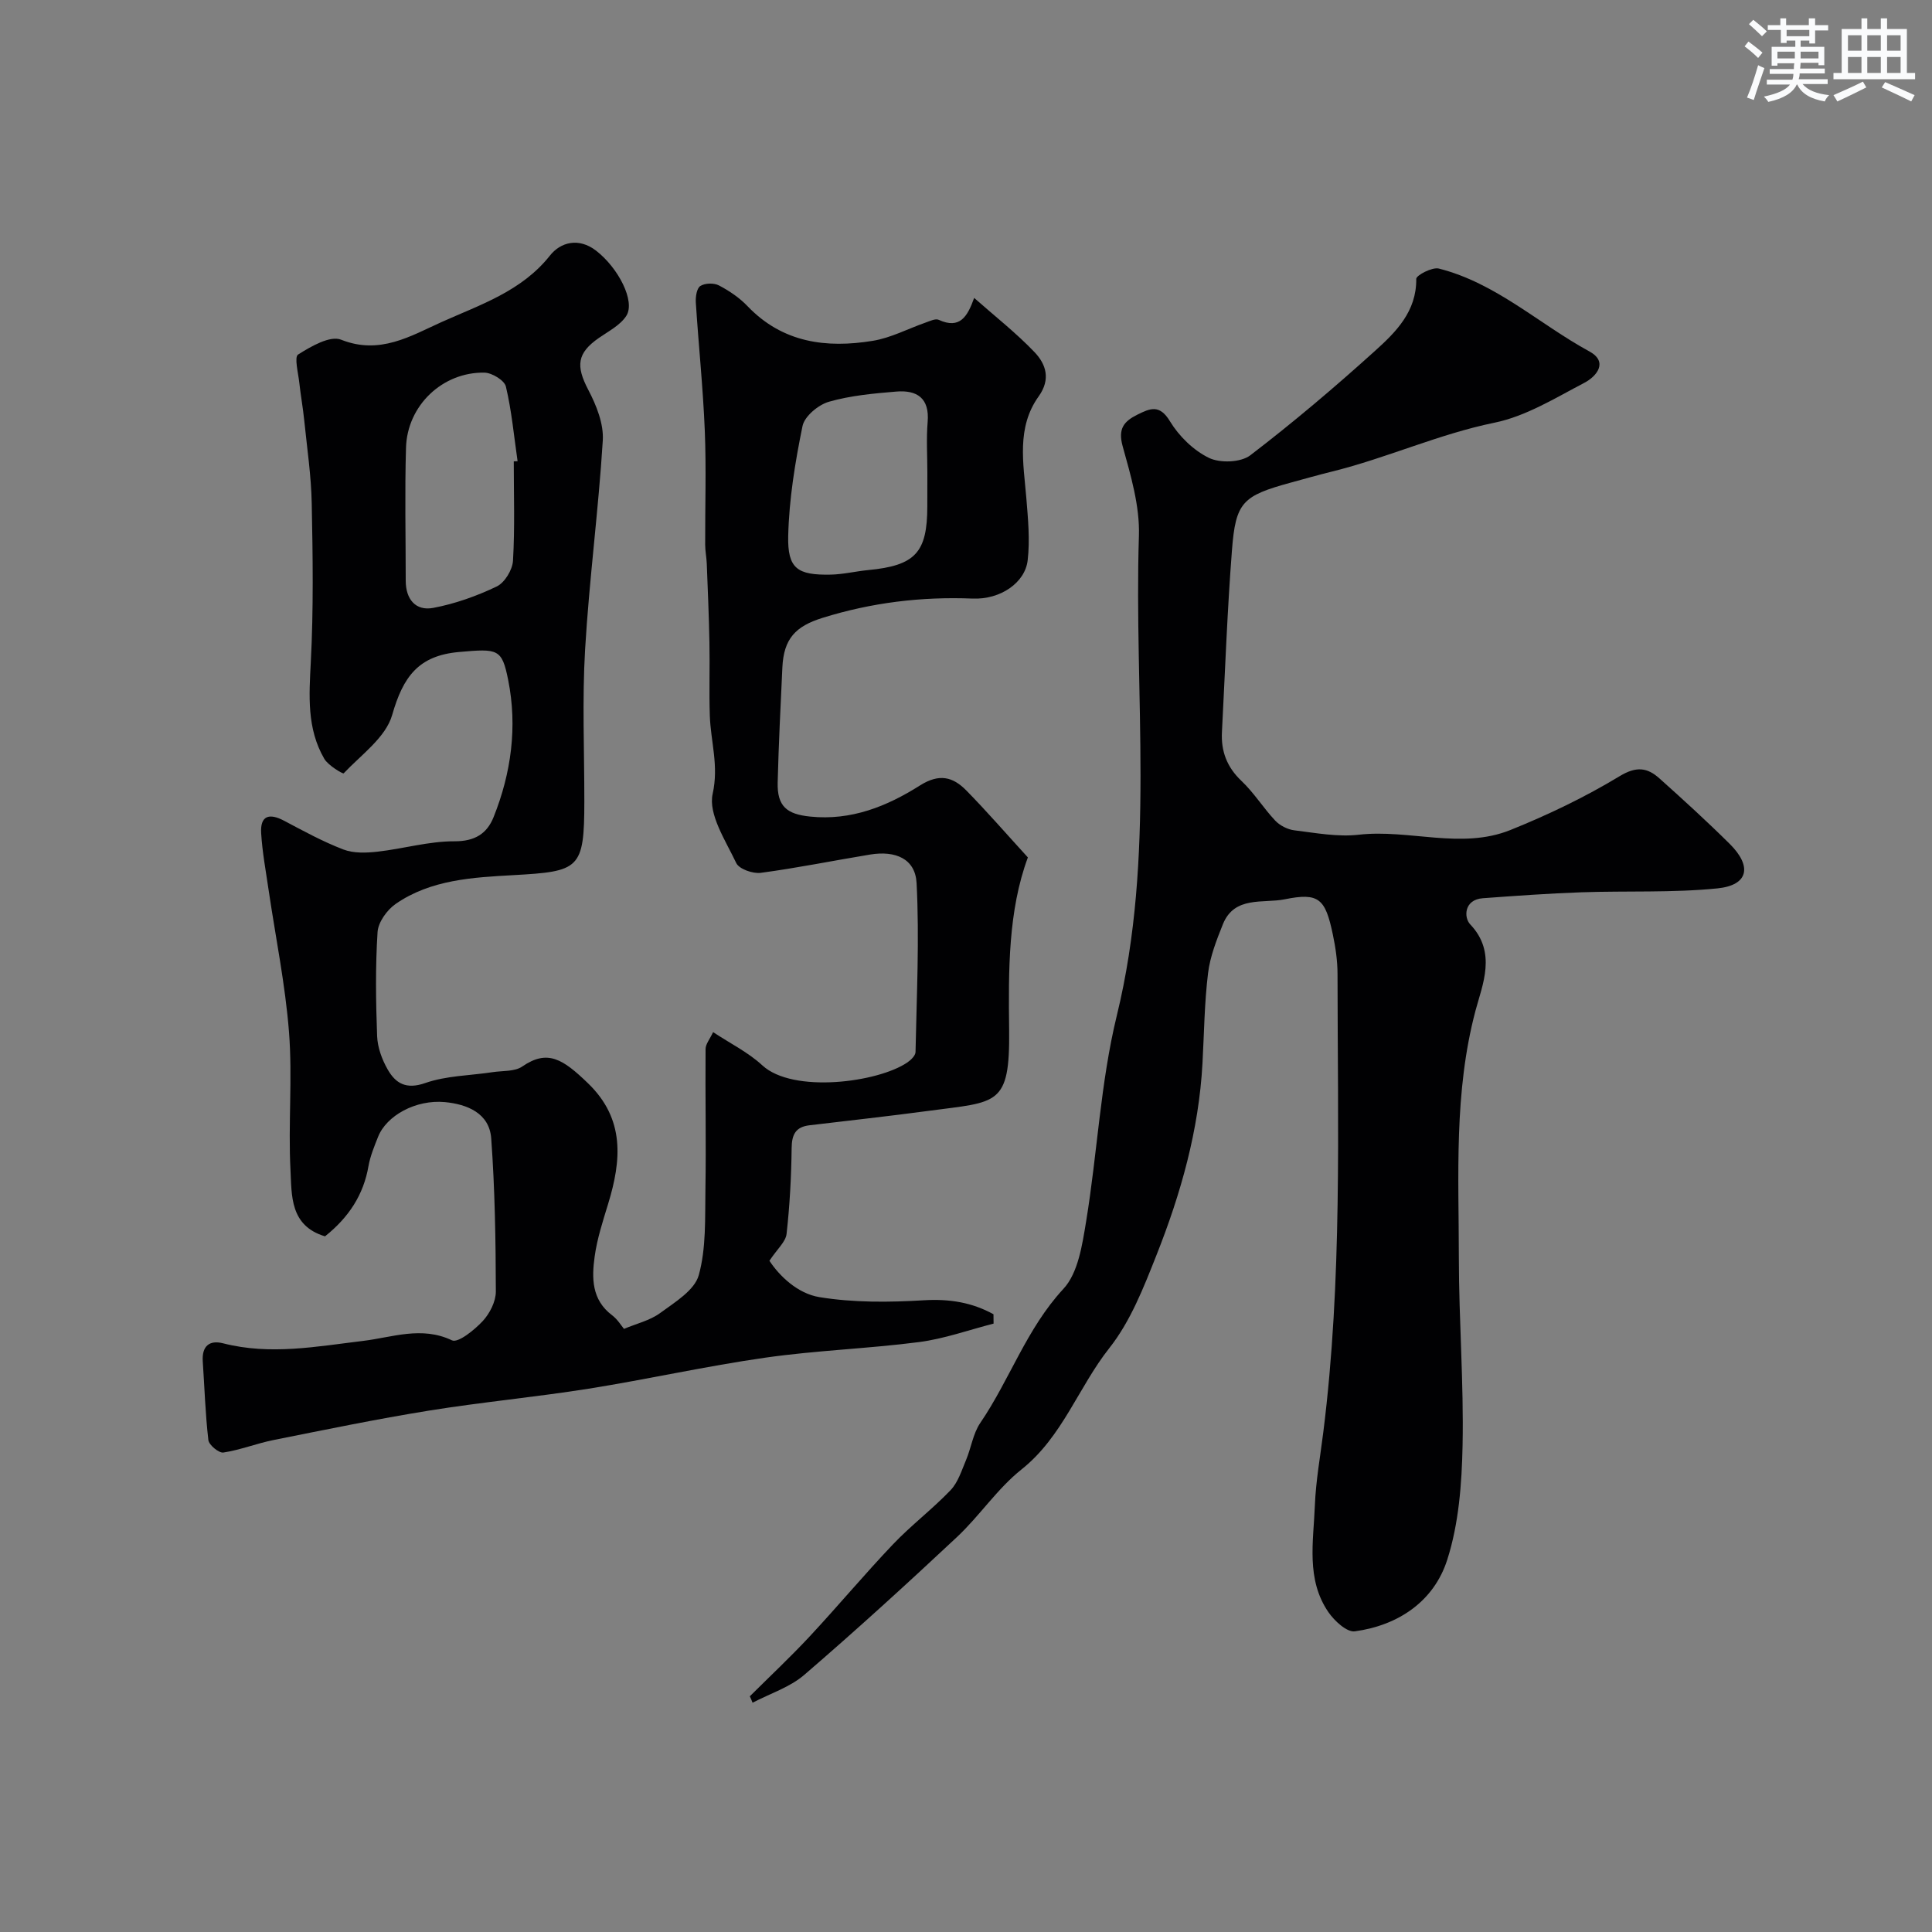<svg enable-background="new 0 0 400 400" viewBox="0 0 400 400" xmlns="http://www.w3.org/2000/svg"><rect x="0" y="0" width="400" height="400" fill="#808080" stroke="none"/><path d="m67.29 255.97c-7.3-2.19-6.88-8.48-7.15-13.76-.49-9.47.43-19.03-.3-28.48-.77-9.9-2.79-19.7-4.24-29.55-.57-3.88-1.29-7.76-1.53-11.67-.22-3.65 1.66-4.22 4.74-2.59 4.02 2.13 8.05 4.34 12.29 5.96 2.11.81 4.73.71 7.06.45 5.33-.6 10.63-2.17 15.93-2.15 4.25.02 6.74-1.61 8.1-5 3.66-9.13 4.95-18.73 3.03-28.36-1.3-6.53-2.09-6.55-10.18-5.83-8.41.74-11.58 5.11-13.85 13.05-1.33 4.64-6.41 8.23-10.04 12.07-.15.16-3.2-1.62-4.01-3.01-3.64-6.26-3.15-13.08-2.79-20.07.57-10.91.41-21.88.19-32.81-.11-5.73-.97-11.45-1.55-17.17-.26-2.6-.74-5.19-1.02-7.79-.22-2.02-1.08-5.34-.25-5.86 2.66-1.68 6.62-3.98 8.9-3.07 8.01 3.19 14.38-.76 20.82-3.66 7.99-3.59 16.55-6.35 22.43-13.77 2.19-2.77 5.95-3.77 9.53-1.01 4.61 3.55 8.21 10.52 6.26 13.52-1.25 1.93-3.66 3.16-5.66 4.55-4.55 3.16-4.8 5.79-2.2 10.76 1.67 3.18 3.22 7.04 3 10.49-.89 14.43-2.81 28.8-3.66 43.23-.62 10.46-.15 20.99-.16 31.49-.01 14.06-.99 14.49-14.72 15.26-8.3.46-17.06.92-24.32 5.94-1.8 1.24-3.64 3.79-3.77 5.85-.46 7.16-.36 14.37-.09 21.55.09 2.33 1 4.82 2.17 6.87 1.65 2.9 3.83 4.22 7.79 2.83 4.38-1.53 9.28-1.54 13.95-2.25 2.08-.32 4.58-.09 6.15-1.18 5.24-3.6 8.41-1.53 13.6 3.48 7.68 7.41 6.93 15.95 4.16 24.99-1.09 3.57-2.27 7.18-2.78 10.86-.62 4.45-.65 8.98 3.61 12.18 1.14.86 1.93 2.2 2.46 2.82 2.55-1.08 5.35-1.72 7.47-3.27 3.04-2.23 7.13-4.7 8.01-7.84 1.56-5.62 1.28-11.81 1.38-17.76.16-9.69-.05-19.39.03-29.08.01-1.02.88-2.04 1.56-3.49 3.55 2.35 7.27 4.18 10.19 6.88 6.33 5.85 23.9 3.56 30.01-.59.74-.5 1.69-1.42 1.71-2.16.23-11.66.82-23.35.22-34.98-.26-5.03-4.34-6.79-9.65-5.91-7.54 1.24-15.03 2.77-22.6 3.78-1.64.22-4.5-.78-5.09-2.03-2.19-4.63-5.83-10.09-4.88-14.33 1.3-5.84-.41-10.82-.59-16.18-.17-5.03.02-10.06-.08-15.09-.1-5.46-.34-10.91-.55-16.37-.05-1.31-.33-2.62-.33-3.93-.03-7.87.24-15.74-.08-23.59-.36-8.87-1.29-17.72-1.86-26.58-.07-1.16.19-2.93.94-3.4.96-.61 2.81-.66 3.84-.12 2.14 1.12 4.26 2.55 5.92 4.29 7.26 7.6 16.33 8.76 25.96 7.18 3.74-.61 7.26-2.5 10.9-3.77.89-.31 2.06-.89 2.74-.57 4.36 1.99 5.93-.64 7.33-4.54 4.28 3.79 8.68 7.23 12.49 11.22 2.37 2.48 3.42 5.6.86 9.17-4.62 6.45-3.15 13.81-2.55 21.03.35 4.28.77 8.66.28 12.89-.53 4.67-5.66 8.17-11.37 7.94-10.62-.43-20.93.82-31.1 3.99-5.59 1.74-8.04 4.3-8.32 10.28-.37 7.93-.77 15.86-.97 23.79-.13 4.98 1.92 6.58 6.7 7.07 8.52.89 15.95-2.13 22.76-6.44 4.02-2.54 6.83-1.77 9.59 1.03 4.24 4.32 8.22 8.91 12.75 13.87-4.09 11.05-4.03 23.36-3.88 35.73.18 15.79-2.46 14.83-16.51 16.72-8.27 1.11-16.57 2.02-24.85 3.01-2.82.34-3.64 1.89-3.67 4.71-.07 5.94-.39 11.89-1.05 17.78-.18 1.63-1.91 3.09-3.55 5.56 2.05 3.11 5.8 6.79 10.37 7.53 7.05 1.15 14.39 1.08 21.56.65 5.39-.33 10.04.46 14.46 2.89.01.65.02 1.29.02 1.94-5.13 1.31-10.2 3.14-15.41 3.82-10.58 1.37-21.3 1.72-31.85 3.23-12.26 1.75-24.38 4.48-36.62 6.43-10.99 1.74-22.09 2.77-33.07 4.54-10.77 1.74-21.46 3.95-32.16 6.09-3.49.7-6.85 2.05-10.35 2.58-.93.14-2.99-1.56-3.11-2.58-.63-5.4-.79-10.85-1.16-16.28-.21-3.12 1.32-4.49 4.22-3.75 9.77 2.5 19.32.66 29.05-.51 5.89-.71 12.04-3.11 18.32-.11 1.26.6 4.64-2.13 6.36-3.97 1.46-1.57 2.73-4.05 2.73-6.13-.03-10.57-.19-21.17-.96-31.71-.38-5.24-5.01-7.07-9.57-7.51-6.07-.57-12.12 2.81-13.85 7.18-.78 1.96-1.61 3.96-1.98 6.02-1.03 6-4.09 10.66-9.01 14.59zm39.08-160.45c.26-.01.53-.02.79-.03-.75-5.17-1.22-10.4-2.42-15.46-.3-1.28-2.88-2.85-4.44-2.88-8.68-.15-15.99 6.8-16.24 15.54-.27 9.17-.06 18.36-.06 27.54 0 3.81 2.03 6.31 5.69 5.63 4.52-.85 9-2.45 13.16-4.44 1.64-.79 3.25-3.44 3.36-5.33.4-6.84.16-13.72.16-20.57zm85.63 2.31c0-3.49-.23-7 .06-10.46.42-4.96-2.22-6.65-6.49-6.3-4.69.39-9.47.82-13.96 2.11-2.19.63-5.05 3.01-5.46 5.04-1.53 7.47-2.78 15.12-2.96 22.73-.16 6.8 1.92 8.15 8.78 8.02 2.59-.05 5.17-.69 7.76-.94 9.76-.93 12.26-3.6 12.26-13.21.01-2.34.01-4.67.01-6.99z" fill="#010103"/><path d="m155.24 351.2c4.14-4.12 8.42-8.13 12.4-12.4 5.84-6.27 11.35-12.87 17.25-19.07 3.75-3.94 8.15-7.27 11.91-11.2 1.55-1.62 2.29-4.07 3.2-6.22 1.07-2.54 1.45-5.49 2.95-7.7 6.13-8.99 9.58-19.53 17.22-27.77 3.06-3.3 3.9-9.12 4.7-13.96 2.33-14.19 2.97-28.74 6.36-42.64 8.03-32.9 3.52-66.2 4.57-99.3.2-6.16-1.69-12.51-3.37-18.57-1-3.63.28-5.14 3.05-6.52 2.62-1.3 4.59-2.2 6.74 1.36 1.87 3.09 4.87 6.03 8.08 7.59 2.3 1.12 6.6.96 8.55-.53 8.92-6.82 17.51-14.11 25.85-21.64 4.31-3.89 8.6-8.14 8.52-14.89-.01-.74 3.3-2.48 4.67-2.14 11.83 2.99 20.74 11.47 31.16 17.15 4.03 2.2 1.46 5.2-1 6.49-6.03 3.15-12.11 6.94-18.62 8.27-11.58 2.37-22.27 7.31-33.65 10.12-2.84.7-5.65 1.5-8.47 2.27-10.06 2.75-11.48 4.02-12.25 14.06-.97 12.51-1.42 25.06-2.07 37.59-.21 3.97 1.02 7.26 4.03 10.12 2.61 2.46 4.54 5.62 7.01 8.24.97 1.02 2.56 1.83 3.96 2 4.42.54 8.97 1.41 13.32.91 10.48-1.19 21.2 3.12 31.39-.97 7.78-3.13 15.44-6.8 22.61-11.14 3.5-2.12 5.75-1.8 8.27.46 4.93 4.41 9.83 8.88 14.53 13.54 4.71 4.67 3.88 8.57-2.53 9.22-9.33.94-18.79.48-28.19.81-6.81.24-13.61.73-20.4 1.23-3.88.29-3.96 3.98-2.59 5.42 5.53 5.81 2.52 12.47 1.09 17.84-4.5 16.98-3.46 34.11-3.45 51.24.01 12.93 1.03 25.87.77 38.79-.16 7.94-.78 16.21-3.18 23.69-2.75 8.57-10.08 13.56-19.12 14.8-1.65.23-4.23-2.16-5.47-3.96-4.67-6.79-3.1-14.62-2.81-22.12.2-5.05 1.11-10.08 1.74-15.11 3.96-31.53 2.97-63.22 2.95-94.88 0-2.75-.41-5.55-.98-8.25-1.55-7.37-2.87-8.68-9.95-7.24-4.44.9-10.42-.78-12.81 5.18-1.31 3.27-2.65 6.68-3.07 10.14-.75 6.17-.81 12.42-1.15 18.64-.75 13.83-4.48 26.99-9.54 39.75-2.64 6.67-5.37 13.68-9.74 19.2-6.43 8.13-9.71 18.39-18.2 25.14-4.99 3.97-8.65 9.58-13.34 13.98-10.36 9.7-20.85 19.27-31.61 28.53-3 2.59-7.12 3.89-10.72 5.78-.16-.45-.37-.89-.57-1.33z" fill="#010103"/><g fill="#fafbfc"><path d="m361.2 9.6.8-1c.9.7 1.9 1.4 2.9 2.3l-.9 1.1c-1-1-2-1.8-2.8-2.4zm.5 10.6c.9-2.1 1.6-4.3 2.3-6.7.4.2.8.4 1.3.6-.7 2.1-1.5 4.3-2.2 6.6zm.4-15.2.9-.9c1 .8 2 1.6 2.8 2.4l-1 1c-.9-.9-1.8-1.7-2.7-2.5zm12.5-1.2h1.2v1.4h2.7v1.1h-2.7v2.7h-1.2v-.6h-1.8v1.3h4.9v3.8h-1.2v-.5h-3.7c0 .4-.1.9-.1 1.2h5.1v1h-5.2c0 .5-.1.9-.2 1.2h6v1h-5.2c1.1 1.3 2.9 2 5.5 2.3-.4.4-.7.8-.9 1.3-2.9-.5-4.8-1.6-5.7-3.5h-.1c-.8 1.7-2.7 2.9-5.9 3.6-.2-.4-.6-.8-.9-1.1 2.8-.6 4.6-1.4 5.4-2.5h-4.8v-1h5.3c.1-.3.2-.7.2-1.2h-4.9v-1h5c0-.4 0-.8.1-1.2h-3.5v.5h-1.2v-3.9h4.9v-1.3h-1.8v.5h-1.2v-2.7h-2.7v-1h2.6v-1.4h1.2v1.4h4.7v-1.4zm-6.6 8.3h3.6c0-.4 0-.9 0-1.4h-3.6zm1.9-4.6h4.7v-1.3h-4.7zm6.6 3.2h-3.7v1.4h3.7z"/><path d="m385.3 3.8h1.3v2.2h2.8v-2.2h1.3v2.2h4.1v9.1h1.7v1.3h-16.9v-1.3h1.7v-9.1h4.1v-2.2zm.4 13.1.7 1.2c-1.8.9-3.8 1.9-6 2.9-.2-.4-.5-.8-.8-1.3 2.3-1 4.3-1.9 6.1-2.8zm-3.1-6.4h2.8v-3.2h-2.8zm0 4.6h2.8v-3.3h-2.8zm4-4.6h2.8v-3.2h-2.8zm0 4.6h2.8v-3.3h-2.8zm3.7 1.9c2.1.9 4.1 1.8 6.1 2.7l-.7 1.3c-2.2-1.1-4.2-2-6.1-2.9zm3.2-9.7h-2.8v3.2h2.8zm-2.8 7.8h2.8v-3.3h-2.8z"/></g></svg>